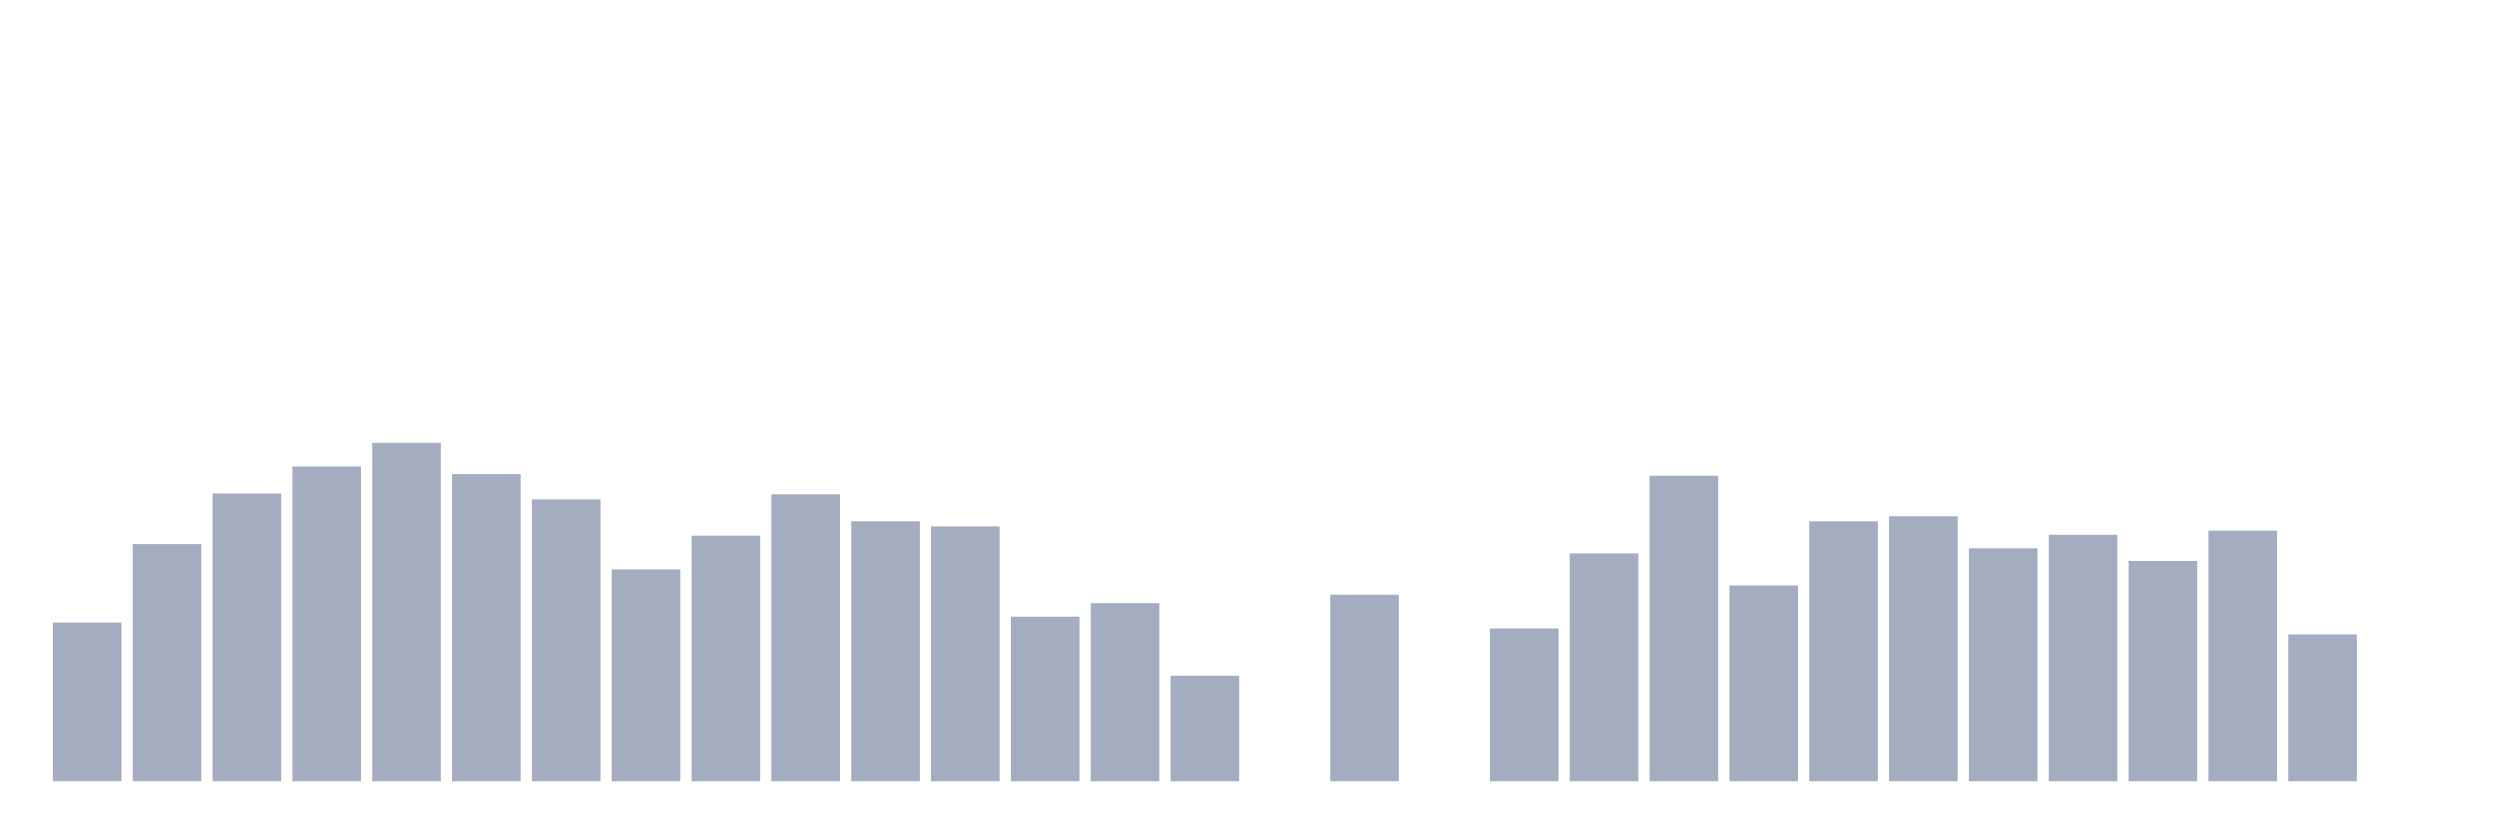 <svg xmlns="http://www.w3.org/2000/svg" viewBox="0 0 480 160"><g transform="translate(10,10)"><rect class="bar" x="0.153" width="13.175" y="109.537" height="30.463" fill="rgb(164,173,192)"></rect><rect class="bar" x="15.482" width="13.175" y="94.468" height="45.532" fill="rgb(164,173,192)"></rect><rect class="bar" x="30.81" width="13.175" y="84.745" height="55.255" fill="rgb(164,173,192)"></rect><rect class="bar" x="46.138" width="13.175" y="79.56" height="60.44" fill="rgb(164,173,192)"></rect><rect class="bar" x="61.466" width="13.175" y="75.023" height="64.977" fill="rgb(164,173,192)"></rect><rect class="bar" x="76.794" width="13.175" y="81.019" height="58.981" fill="rgb(164,173,192)"></rect><rect class="bar" x="92.123" width="13.175" y="85.88" height="54.12" fill="rgb(164,173,192)"></rect><rect class="bar" x="107.451" width="13.175" y="99.329" height="40.671" fill="rgb(164,173,192)"></rect><rect class="bar" x="122.779" width="13.175" y="92.847" height="47.153" fill="rgb(164,173,192)"></rect><rect class="bar" x="138.107" width="13.175" y="84.907" height="55.093" fill="rgb(164,173,192)"></rect><rect class="bar" x="153.436" width="13.175" y="90.093" height="49.907" fill="rgb(164,173,192)"></rect><rect class="bar" x="168.764" width="13.175" y="91.065" height="48.935" fill="rgb(164,173,192)"></rect><rect class="bar" x="184.092" width="13.175" y="108.403" height="31.597" fill="rgb(164,173,192)"></rect><rect class="bar" x="199.42" width="13.175" y="105.81" height="34.19" fill="rgb(164,173,192)"></rect><rect class="bar" x="214.748" width="13.175" y="119.745" height="20.255" fill="rgb(164,173,192)"></rect><rect class="bar" x="230.077" width="13.175" y="140" height="0" fill="rgb(164,173,192)"></rect><rect class="bar" x="245.405" width="13.175" y="104.19" height="35.81" fill="rgb(164,173,192)"></rect><rect class="bar" x="260.733" width="13.175" y="140" height="0" fill="rgb(164,173,192)"></rect><rect class="bar" x="276.061" width="13.175" y="110.671" height="29.329" fill="rgb(164,173,192)"></rect><rect class="bar" x="291.39" width="13.175" y="96.25" height="43.75" fill="rgb(164,173,192)"></rect><rect class="bar" x="306.718" width="13.175" y="81.343" height="58.657" fill="rgb(164,173,192)"></rect><rect class="bar" x="322.046" width="13.175" y="102.407" height="37.593" fill="rgb(164,173,192)"></rect><rect class="bar" x="337.374" width="13.175" y="90.093" height="49.907" fill="rgb(164,173,192)"></rect><rect class="bar" x="352.702" width="13.175" y="89.12" height="50.88" fill="rgb(164,173,192)"></rect><rect class="bar" x="368.031" width="13.175" y="95.278" height="44.722" fill="rgb(164,173,192)"></rect><rect class="bar" x="383.359" width="13.175" y="92.685" height="47.315" fill="rgb(164,173,192)"></rect><rect class="bar" x="398.687" width="13.175" y="97.708" height="42.292" fill="rgb(164,173,192)"></rect><rect class="bar" x="414.015" width="13.175" y="91.875" height="48.125" fill="rgb(164,173,192)"></rect><rect class="bar" x="429.344" width="13.175" y="111.806" height="28.194" fill="rgb(164,173,192)"></rect><rect class="bar" x="444.672" width="13.175" y="140" height="0" fill="rgb(164,173,192)"></rect></g></svg>
